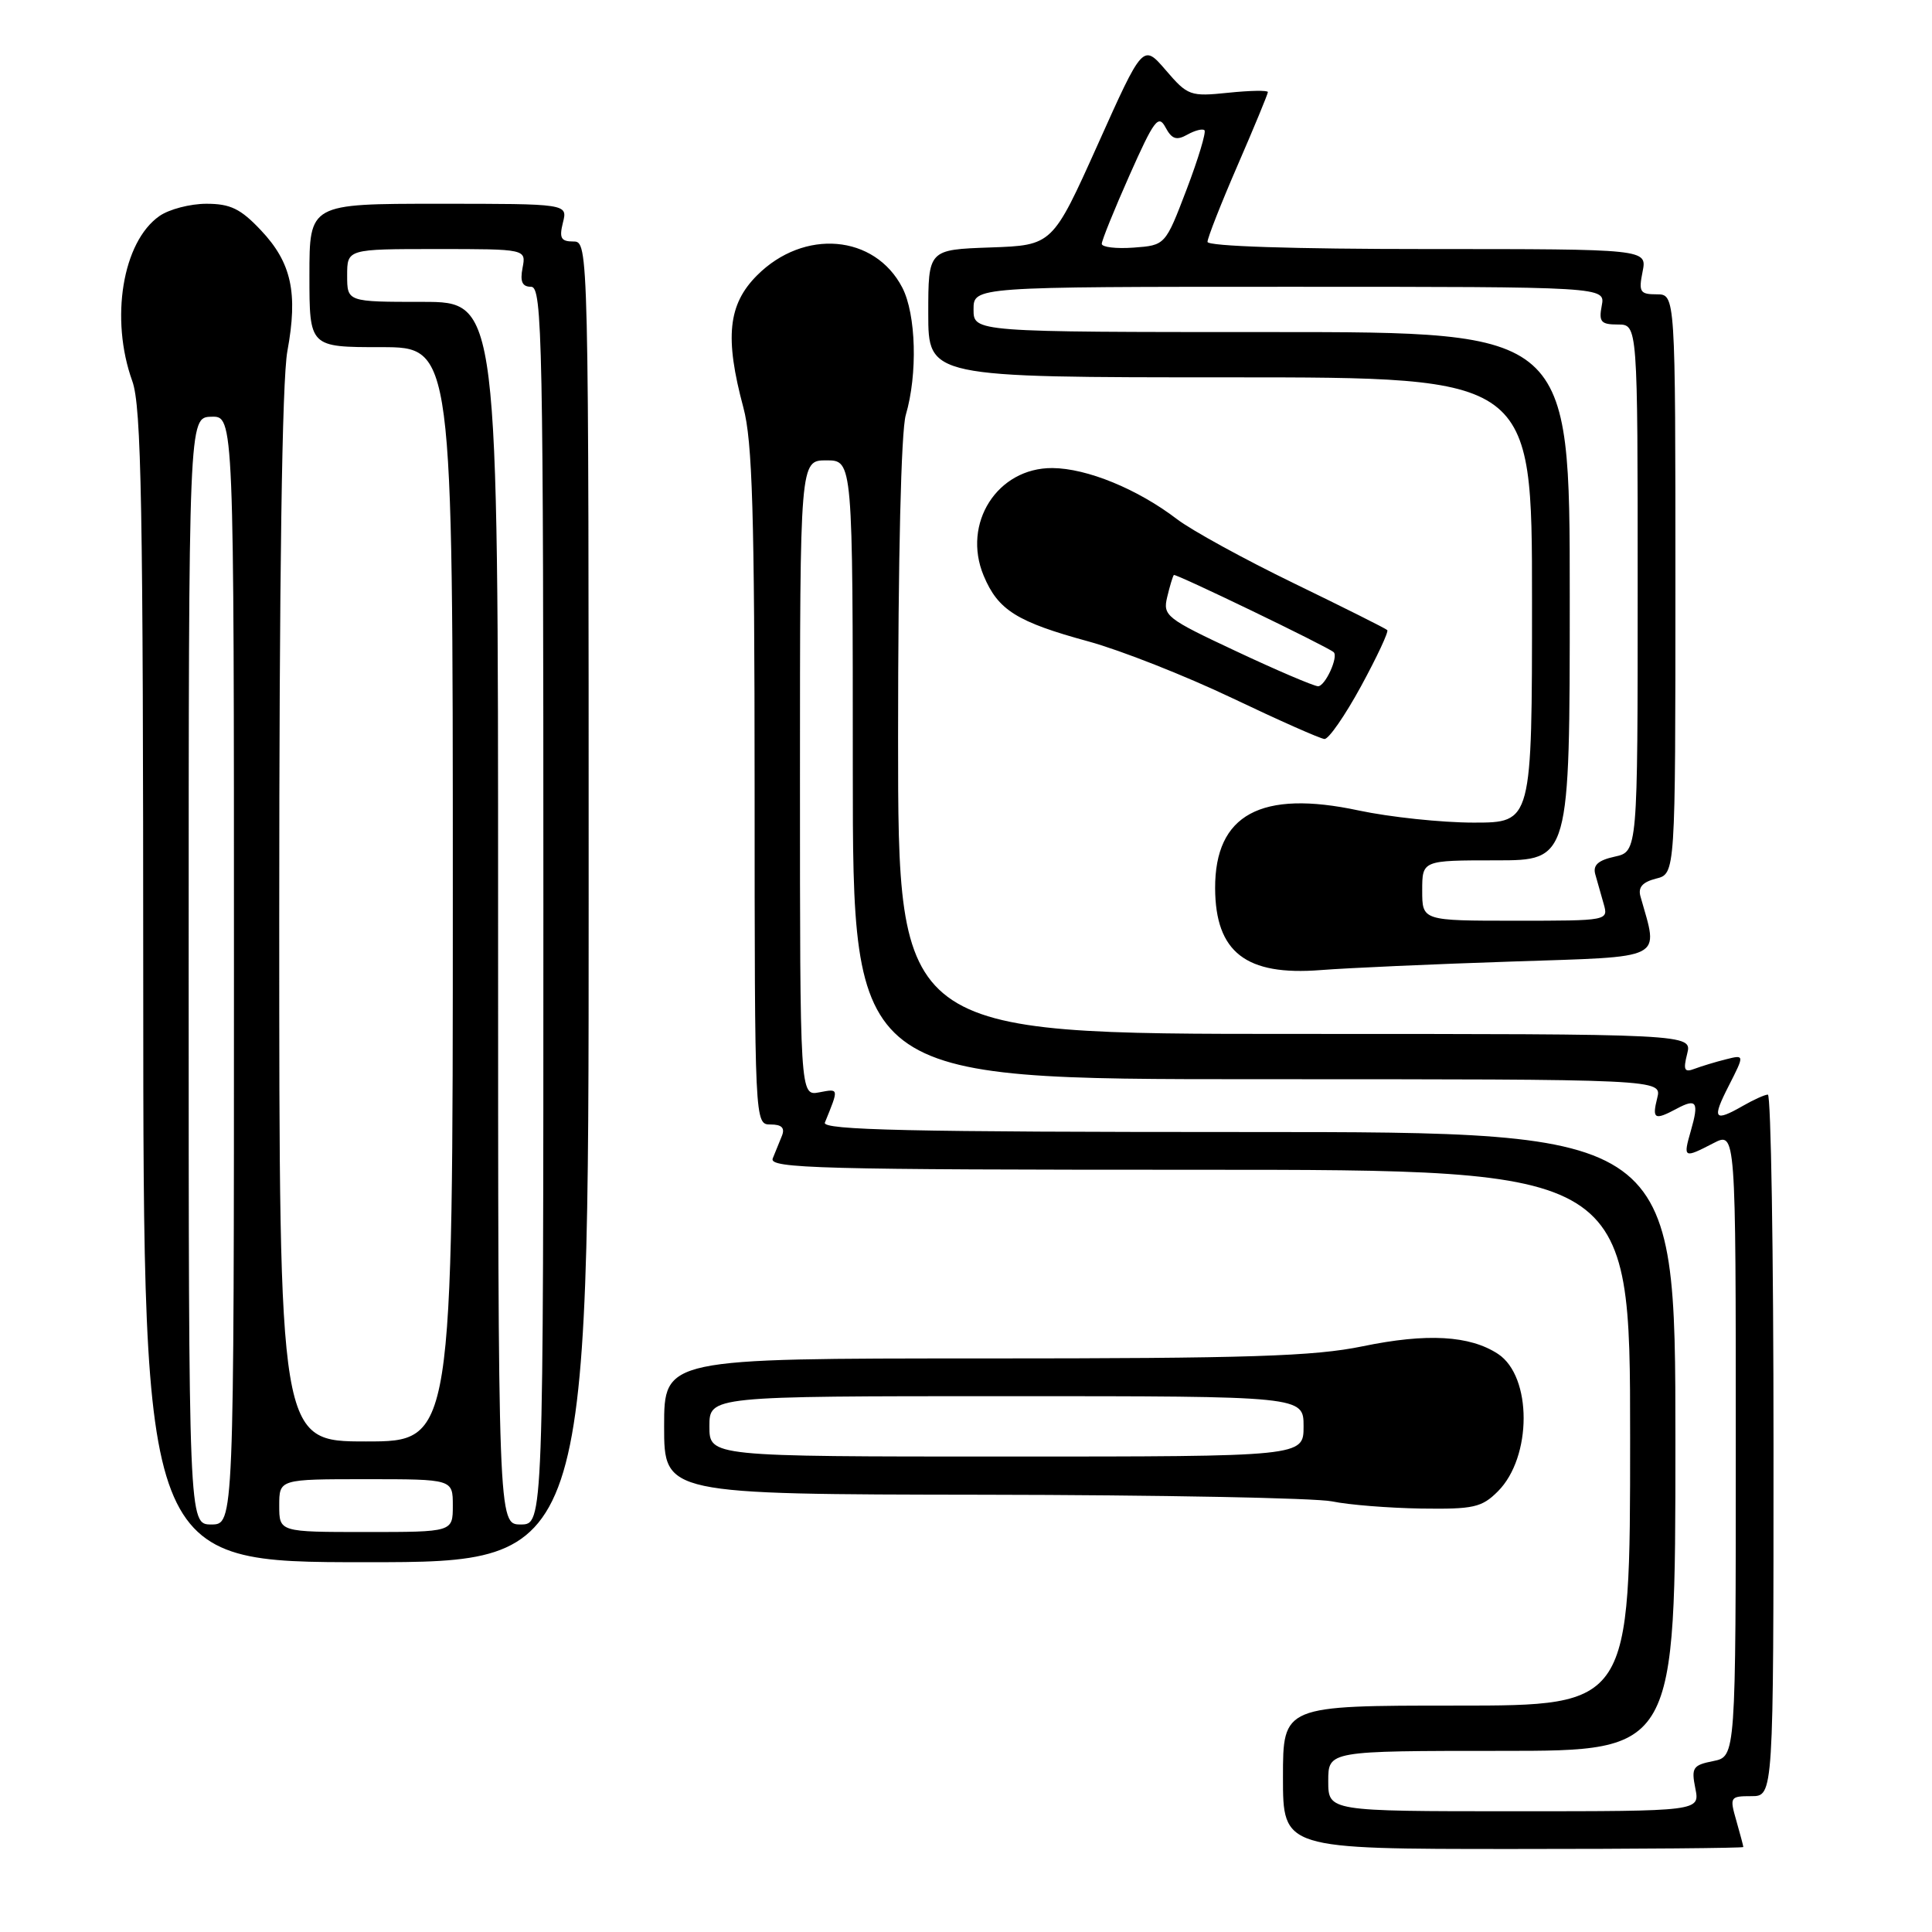 <?xml version="1.0" encoding="UTF-8" standalone="no"?>
<!DOCTYPE svg PUBLIC "-//W3C//DTD SVG 1.1//EN" "http://www.w3.org/Graphics/SVG/1.1/DTD/svg11.dtd" >
<svg xmlns="http://www.w3.org/2000/svg" xmlns:xlink="http://www.w3.org/1999/xlink" version="1.1" viewBox="0 0 256 256">
 <g >
 <path fill="currentColor"
d=" M 231.00 244.74 C 231.00 244.60 230.58 243.03 230.07 241.24 C 229.17 238.11 229.24 238.00 232.07 238.00 C 235.00 238.00 235.00 238.00 235.00 191.50 C 235.00 165.93 234.66 145.02 234.25 145.04 C 233.84 145.05 232.38 145.71 231.00 146.50 C 227.11 148.73 226.80 148.31 229.07 143.87 C 231.17 139.74 231.17 139.74 228.68 140.37 C 227.31 140.71 225.45 141.28 224.54 141.62 C 223.19 142.14 223.01 141.79 223.56 139.63 C 224.22 137.00 224.22 137.00 171.61 137.00 C 119.00 137.00 119.00 137.00 119.00 97.74 C 119.00 73.95 119.40 57.11 120.02 54.99 C 121.61 49.57 121.39 41.66 119.56 38.11 C 115.91 31.07 106.53 30.27 100.32 36.48 C 96.46 40.34 96.01 44.72 98.50 54.00 C 99.70 58.46 99.98 67.97 99.99 104.25 C 100.00 149.00 100.00 149.00 102.11 149.00 C 103.58 149.00 104.03 149.45 103.61 150.50 C 103.27 151.32 102.73 152.68 102.39 153.50 C 101.86 154.82 108.53 155.00 158.89 155.00 C 216.00 155.00 216.00 155.00 216.00 190.50 C 216.00 226.00 216.00 226.00 193.00 226.00 C 170.00 226.00 170.00 226.00 170.00 235.50 C 170.00 245.00 170.00 245.00 200.50 245.00 C 217.28 245.00 231.00 244.88 231.00 244.74 Z  M 78.00 119.50 C 78.00 32.39 77.99 32.00 75.98 32.00 C 74.33 32.00 74.08 31.55 74.59 29.50 C 75.22 27.00 75.22 27.00 58.11 27.00 C 41.00 27.00 41.00 27.00 41.00 36.50 C 41.00 46.00 41.00 46.00 50.50 46.00 C 60.00 46.00 60.00 46.00 60.00 118.50 C 60.00 191.00 60.00 191.00 48.50 191.00 C 37.00 191.00 37.00 191.00 37.00 121.68 C 37.00 76.29 37.37 50.35 38.08 46.52 C 39.50 38.82 38.63 34.81 34.59 30.53 C 31.89 27.66 30.53 27.00 27.35 27.00 C 25.20 27.00 22.40 27.73 21.12 28.63 C 16.23 32.05 14.56 42.25 17.53 50.50 C 18.74 53.85 18.97 66.90 18.98 130.75 C 19.00 207.00 19.00 207.00 48.50 207.00 C 78.00 207.00 78.00 207.00 78.00 119.50 Z  M 198.48 197.61 C 203.02 193.07 203.03 182.38 198.49 179.40 C 194.75 176.95 189.07 176.63 180.56 178.39 C 174.13 179.72 165.46 180.00 130.39 180.00 C 88.00 180.00 88.00 180.00 88.00 189.00 C 88.00 198.00 88.00 198.00 130.25 198.06 C 153.49 198.09 174.30 198.49 176.50 198.94 C 178.70 199.40 184.01 199.82 188.30 199.89 C 195.26 199.99 196.34 199.75 198.48 197.61 Z  M 200.31 127.41 C 220.95 126.72 219.77 127.32 217.37 118.78 C 217.03 117.57 217.64 116.88 219.44 116.42 C 222.00 115.78 222.00 115.78 222.00 77.39 C 222.00 39.00 222.00 39.00 219.52 39.00 C 217.31 39.00 217.11 38.69 217.65 36.00 C 218.25 33.00 218.25 33.00 189.12 33.00 C 171.40 33.00 160.00 32.63 160.00 32.05 C 160.00 31.53 161.80 26.95 164.00 21.88 C 166.20 16.81 168.00 12.45 168.00 12.20 C 168.00 11.95 165.64 11.99 162.75 12.29 C 157.71 12.81 157.38 12.69 154.48 9.31 C 151.45 5.79 151.45 5.79 145.46 19.15 C 139.46 32.50 139.46 32.50 131.23 32.79 C 123.00 33.08 123.00 33.08 123.00 41.54 C 123.00 50.00 123.00 50.00 163.00 50.00 C 203.00 50.00 203.00 50.00 203.00 79.50 C 203.00 109.00 203.00 109.00 195.27 109.00 C 191.02 109.00 184.16 108.27 180.02 107.39 C 167.08 104.62 160.98 107.93 161.01 117.70 C 161.05 126.18 165.09 129.32 175.00 128.54 C 178.57 128.26 189.96 127.75 200.31 127.41 Z  M 180.35 90.92 C 182.46 87.04 184.03 83.69 183.82 83.49 C 183.62 83.28 178.06 80.50 171.47 77.30 C 164.89 74.11 157.91 70.28 155.97 68.80 C 150.74 64.80 144.03 62.05 139.44 62.02 C 132.15 61.98 127.45 69.35 130.34 76.28 C 132.25 80.85 134.72 82.40 144.25 85.00 C 148.51 86.17 157.06 89.54 163.25 92.49 C 169.44 95.44 174.95 97.89 175.50 97.92 C 176.05 97.96 178.23 94.81 180.35 90.92 Z  M 176.00 236.00 C 176.00 232.00 176.00 232.00 199.00 232.00 C 222.00 232.00 222.00 232.00 222.00 191.00 C 222.00 150.00 222.00 150.00 165.39 150.00 C 120.50 150.00 108.89 149.74 109.30 148.75 C 111.17 144.16 111.19 144.24 108.56 144.74 C 106.00 145.23 106.00 145.23 106.00 103.12 C 106.00 61.00 106.00 61.00 109.50 61.00 C 113.00 61.00 113.00 61.00 113.00 102.00 C 113.00 143.00 113.00 143.00 166.61 143.00 C 220.22 143.00 220.22 143.00 219.59 145.50 C 218.89 148.29 219.23 148.48 222.15 146.92 C 224.81 145.49 225.15 146.00 224.05 149.82 C 223.00 153.48 223.09 153.52 227.05 151.47 C 230.00 149.95 230.00 149.95 230.00 191.35 C 230.00 232.75 230.00 232.75 227.02 233.35 C 224.31 233.89 224.09 234.22 224.64 236.97 C 225.25 240.00 225.25 240.00 200.62 240.00 C 176.00 240.00 176.00 240.00 176.00 236.00 Z  M 37.00 199.50 C 37.00 196.00 37.00 196.00 48.50 196.00 C 60.00 196.00 60.00 196.00 60.00 199.50 C 60.00 203.00 60.00 203.00 48.50 203.00 C 37.00 203.00 37.00 203.00 37.00 199.50 Z  M 25.00 128.65 C 25.00 55.30 25.00 55.30 28.00 55.22 C 31.00 55.13 31.00 55.13 31.00 128.57 C 31.00 202.00 31.00 202.00 28.00 202.00 C 25.00 202.00 25.00 202.00 25.00 128.65 Z  M 66.00 121.00 C 66.00 40.00 66.00 40.00 56.00 40.00 C 46.00 40.00 46.00 40.00 46.00 36.50 C 46.00 33.00 46.00 33.00 57.86 33.00 C 69.72 33.00 69.72 33.00 69.24 35.50 C 68.89 37.33 69.20 38.00 70.38 38.00 C 71.86 38.00 72.00 45.15 72.00 120.00 C 72.00 202.00 72.00 202.00 69.00 202.00 C 66.00 202.00 66.00 202.00 66.00 121.00 Z  M 94.00 189.00 C 94.00 185.00 94.00 185.00 133.36 185.00 C 172.73 185.00 172.73 185.00 172.73 189.00 C 172.73 193.00 172.73 193.00 133.36 193.00 C 94.00 193.00 94.00 193.00 94.00 189.00 Z  M 188.45 118.00 C 188.45 114.00 188.45 114.00 198.23 114.00 C 208.00 114.00 208.00 114.00 208.00 79.00 C 208.00 44.00 208.00 44.00 168.50 44.00 C 129.00 44.00 129.00 44.00 129.00 41.00 C 129.00 38.00 129.00 38.00 170.86 38.00 C 212.72 38.00 212.72 38.00 212.24 40.50 C 211.83 42.65 212.13 43.00 214.38 43.00 C 217.00 43.00 217.00 43.00 217.00 77.92 C 217.00 112.84 217.00 112.84 213.96 113.51 C 211.76 113.99 211.05 114.64 211.38 115.84 C 211.63 116.75 212.13 118.51 212.49 119.75 C 213.13 122.00 213.12 122.00 200.79 122.00 C 188.45 122.00 188.45 122.00 188.45 118.00 Z  M 145.99 32.31 C 145.99 31.86 147.65 27.76 149.68 23.19 C 152.92 15.90 153.50 15.13 154.43 16.87 C 155.27 18.44 155.89 18.65 157.33 17.84 C 158.33 17.28 159.35 17.02 159.60 17.26 C 159.84 17.51 158.78 21.04 157.23 25.11 C 154.41 32.50 154.41 32.50 150.21 32.81 C 147.89 32.98 146.00 32.75 145.99 32.31 Z  M 163.77 86.28 C 154.53 81.95 154.06 81.59 154.66 79.11 C 155.00 77.67 155.40 76.36 155.54 76.19 C 155.73 75.95 175.79 85.63 176.71 86.41 C 177.40 87.00 175.57 90.99 174.63 90.93 C 174.01 90.88 169.12 88.80 163.77 86.28 Z "/>
</g>
</svg>